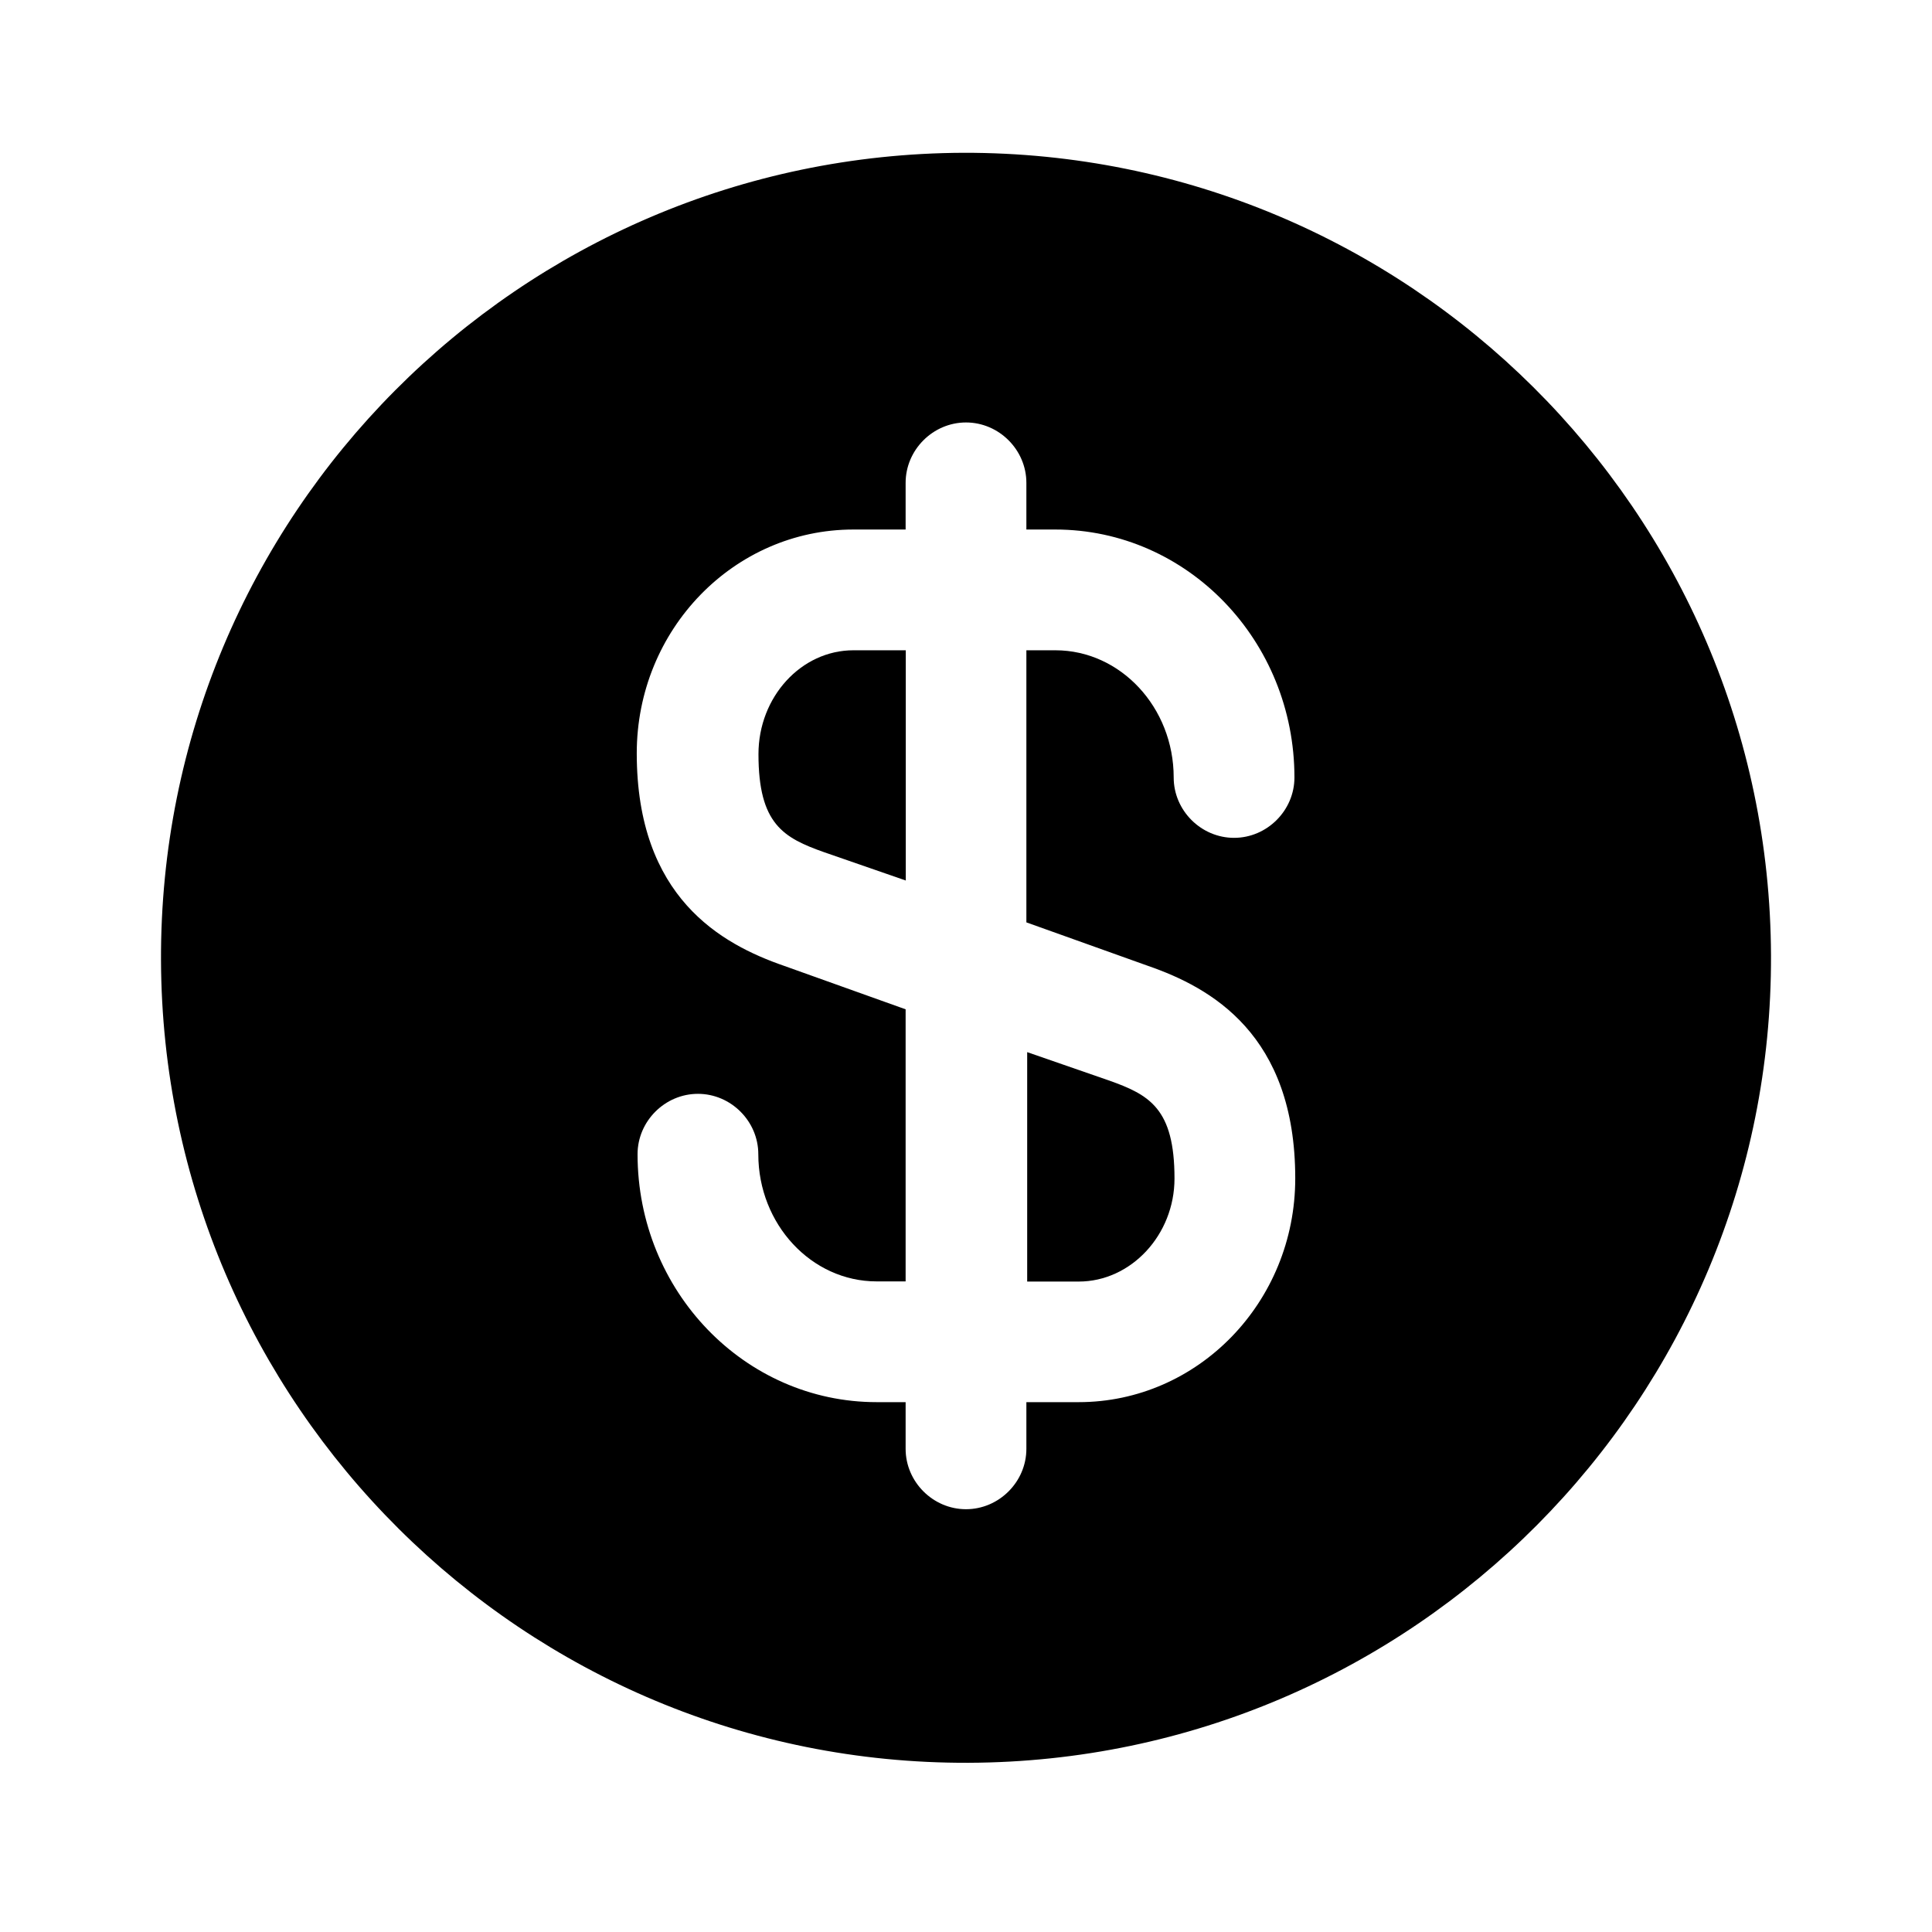 <svg width="24" height="24" viewBox="0 0 24 24" fill="none" xmlns="http://www.w3.org/2000/svg">
<path d="M12.75 15.92H13.4C14.05 15.92 14.59 15.34 14.59 14.64C14.59 13.77 14.28 13.6 13.77 13.42L12.76 13.07V15.92H12.75Z" fill="black"/>
<path d="M11.97 1.898C6.45 1.918 1.98 6.408 2 11.928C2.02 17.448 6.51 21.918 12.03 21.898C17.55 21.878 22.02 17.388 22 11.868C21.98 6.348 17.49 1.888 11.97 1.898ZM14.26 11.998C15.04 12.268 16.09 12.848 16.09 14.638C16.09 16.178 14.88 17.418 13.4 17.418H12.75V17.998C12.75 18.408 12.41 18.748 12 18.748C11.59 18.748 11.25 18.408 11.25 17.998V17.418H10.89C9.25 17.418 7.92 16.038 7.92 14.338C7.92 13.928 8.26 13.588 8.67 13.588C9.08 13.588 9.42 13.928 9.42 14.338C9.42 15.208 10.08 15.918 10.89 15.918H11.25V12.538L9.74 11.998C8.96 11.728 7.91 11.148 7.91 9.358C7.91 7.818 9.12 6.578 10.6 6.578H11.25V5.998C11.25 5.588 11.59 5.248 12 5.248C12.41 5.248 12.75 5.588 12.75 5.998V6.578H13.11C14.75 6.578 16.08 7.958 16.08 9.658C16.08 10.068 15.74 10.408 15.33 10.408C14.92 10.408 14.58 10.068 14.58 9.658C14.58 8.788 13.92 8.078 13.11 8.078H12.75V11.458L14.26 11.998Z" fill="black"/>
<path d="M9.422 9.368C9.422 10.238 9.732 10.408 10.242 10.588L11.252 10.938V8.078H10.602C9.952 8.078 9.422 8.658 9.422 9.368Z" fill="black"/>
</svg>

